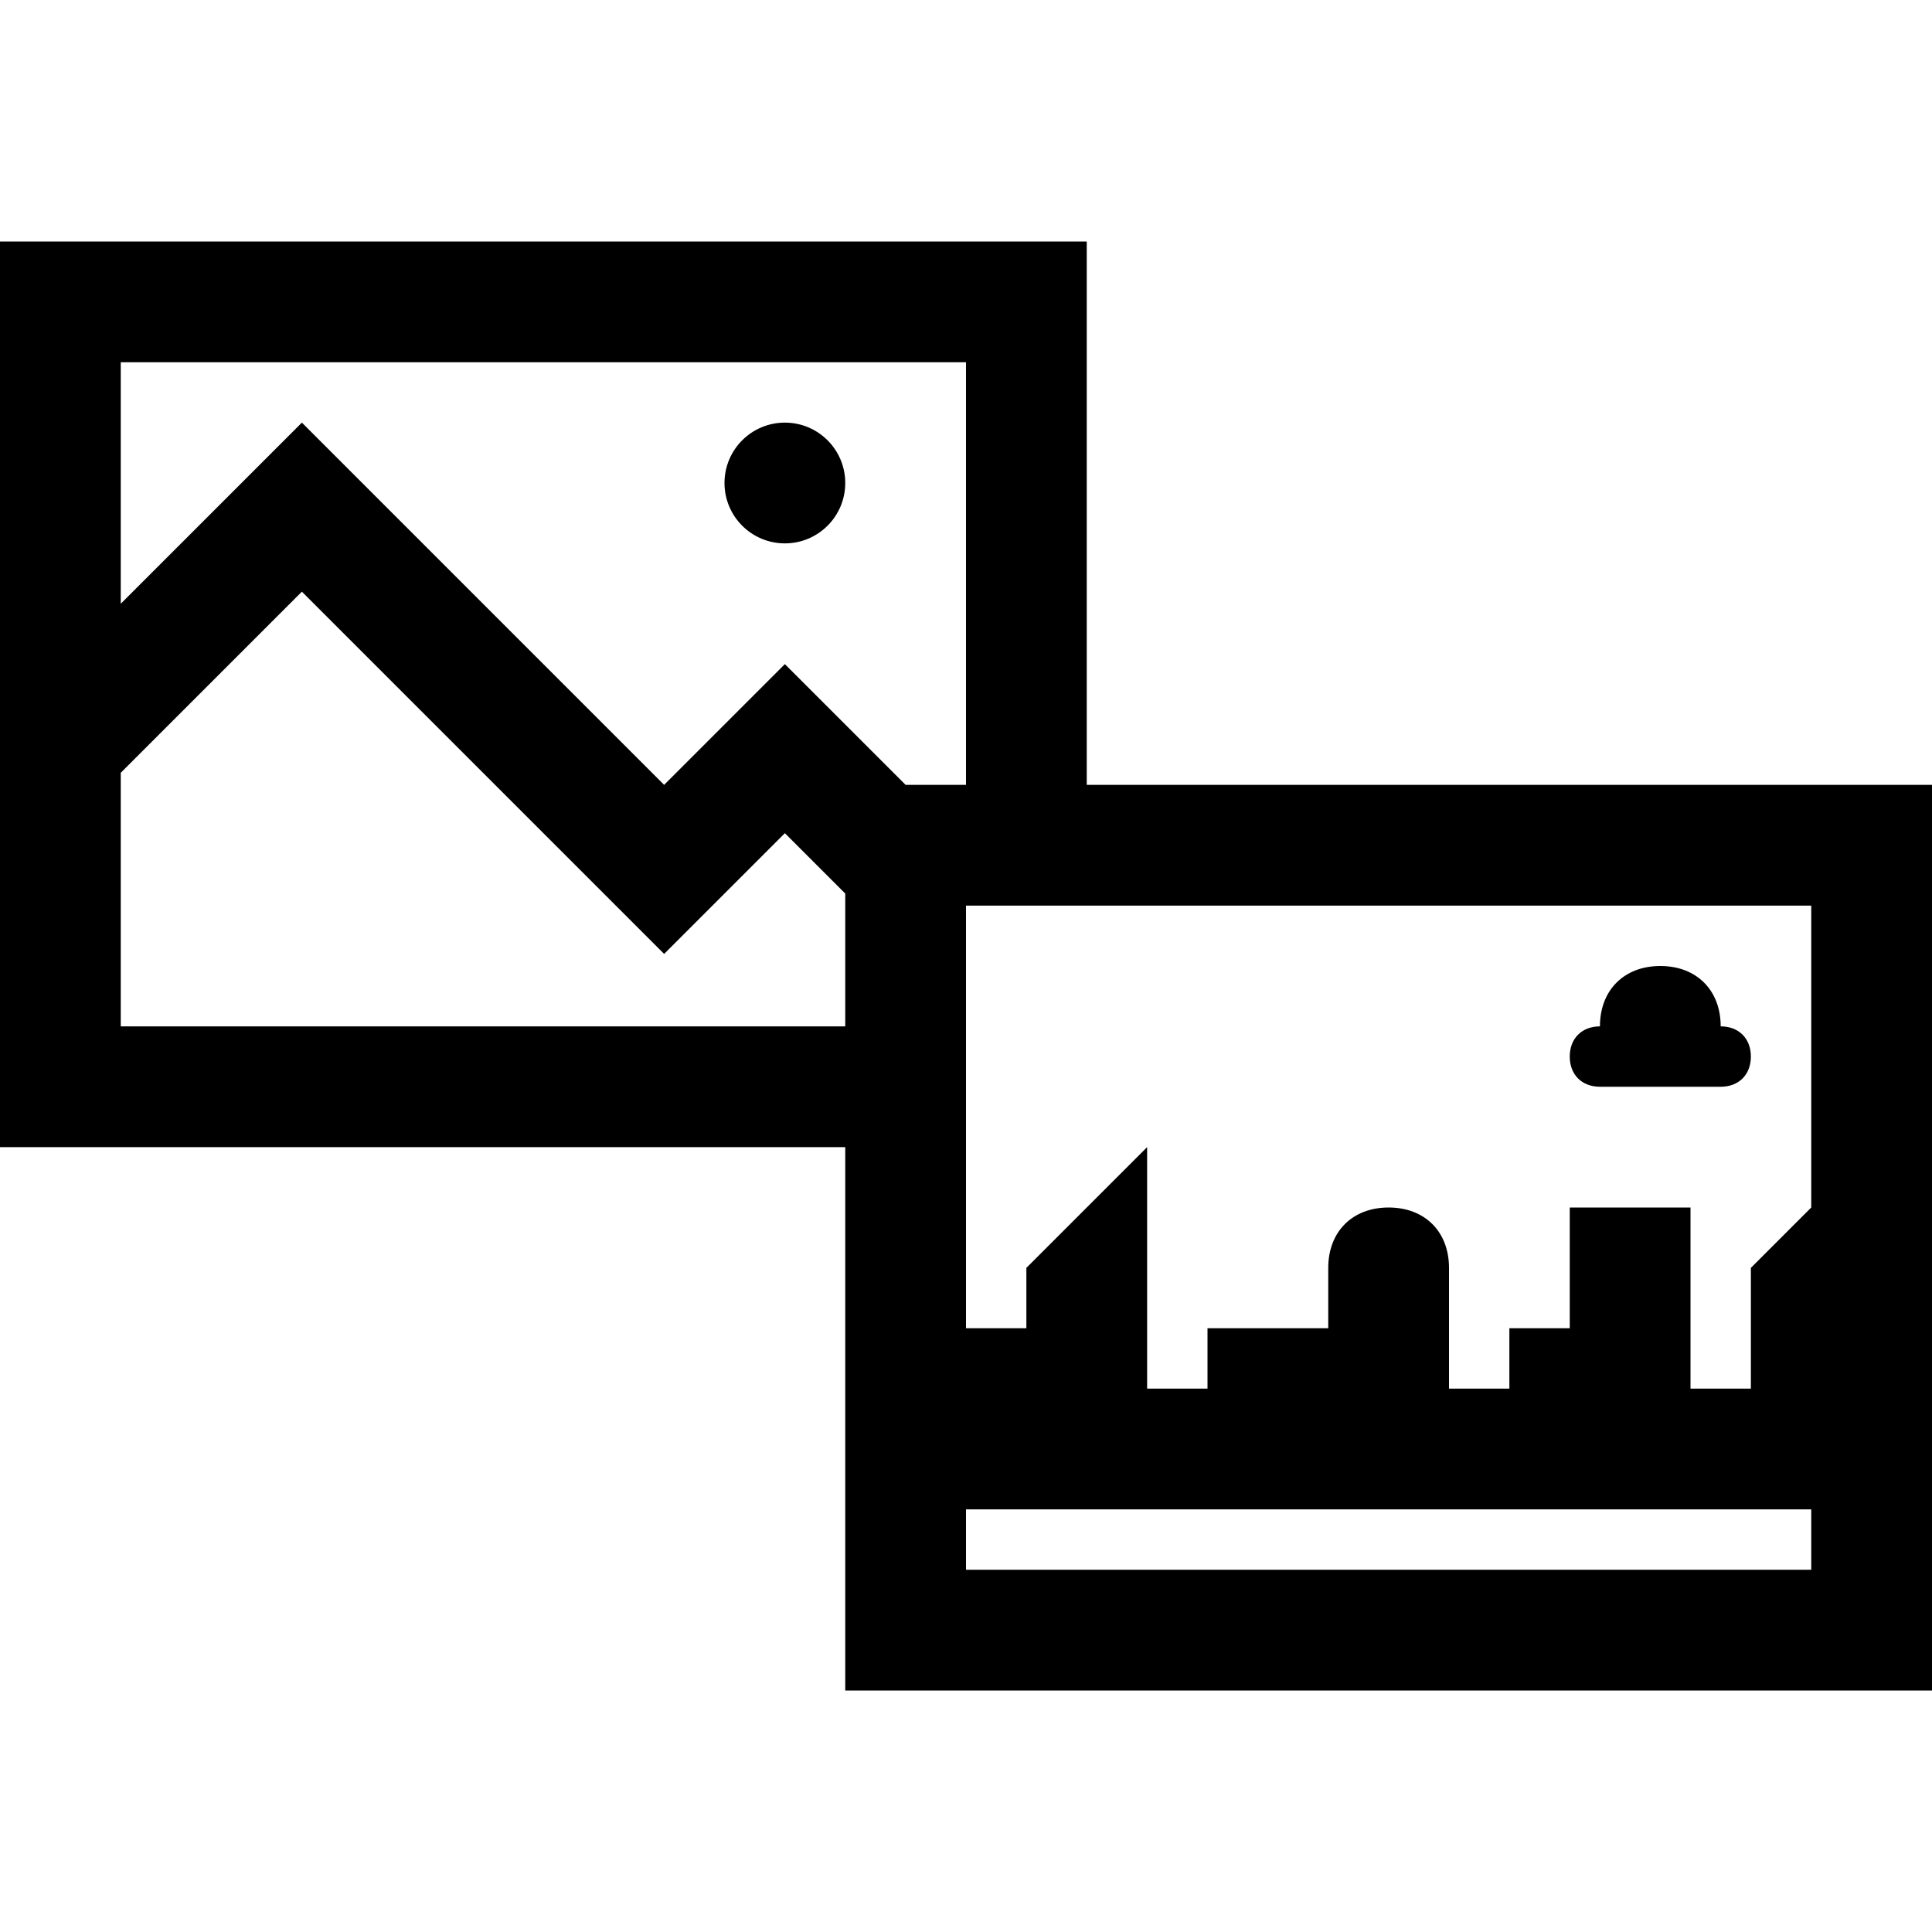 <svg version="1.1" id="Layer_1" xmlns="http://www.w3.org/2000/svg" xmlns:xlink="http://www.w3.org/1999/xlink" x="0px" y="0px"
	 width="32px" height="32px" viewBox="0 0 32 32" enable-background="new 0 0 32 32" xml:space="preserve">
<path d="M26.5,18h2c0.3,0,0.5-0.2,0.5-0.5c0-0.3-0.2-0.5-0.5-0.5c0-0.6-0.4-1-1-1s-1,0.4-1,1c-0.3,0-0.5,0.2-0.5,0.5
	C26,17.8,26.2,18,26.5,18z"/>
<circle cx="13" cy="8" r="1"/>
<path d="M18,13V6V5V4H0v1v1v6v5v1v1h14v7v1v1h18v-1v-1V15v-1v-1H18z M2,6h14v7h-1l-2-2l-2,2L5,7l-3,3V6z M2,17v-4.2
	l3-3l4.6,4.6l1.4,1.4l1.4-1.4l0.6-0.6l1,1V15v2H2z M16,26v-1h1h1h1h1h2h2h2h2h1h1v1H16z M30,20l-1,1v2h-1v-3h-2v2h-1v1h-1v-2
	c0-0.6-0.4-1-1-1s-1,0.4-1,1v1h-2v1h-1v-4l-2,2v1h-1v-3v-2v-2h14V20z"/>
</svg>
